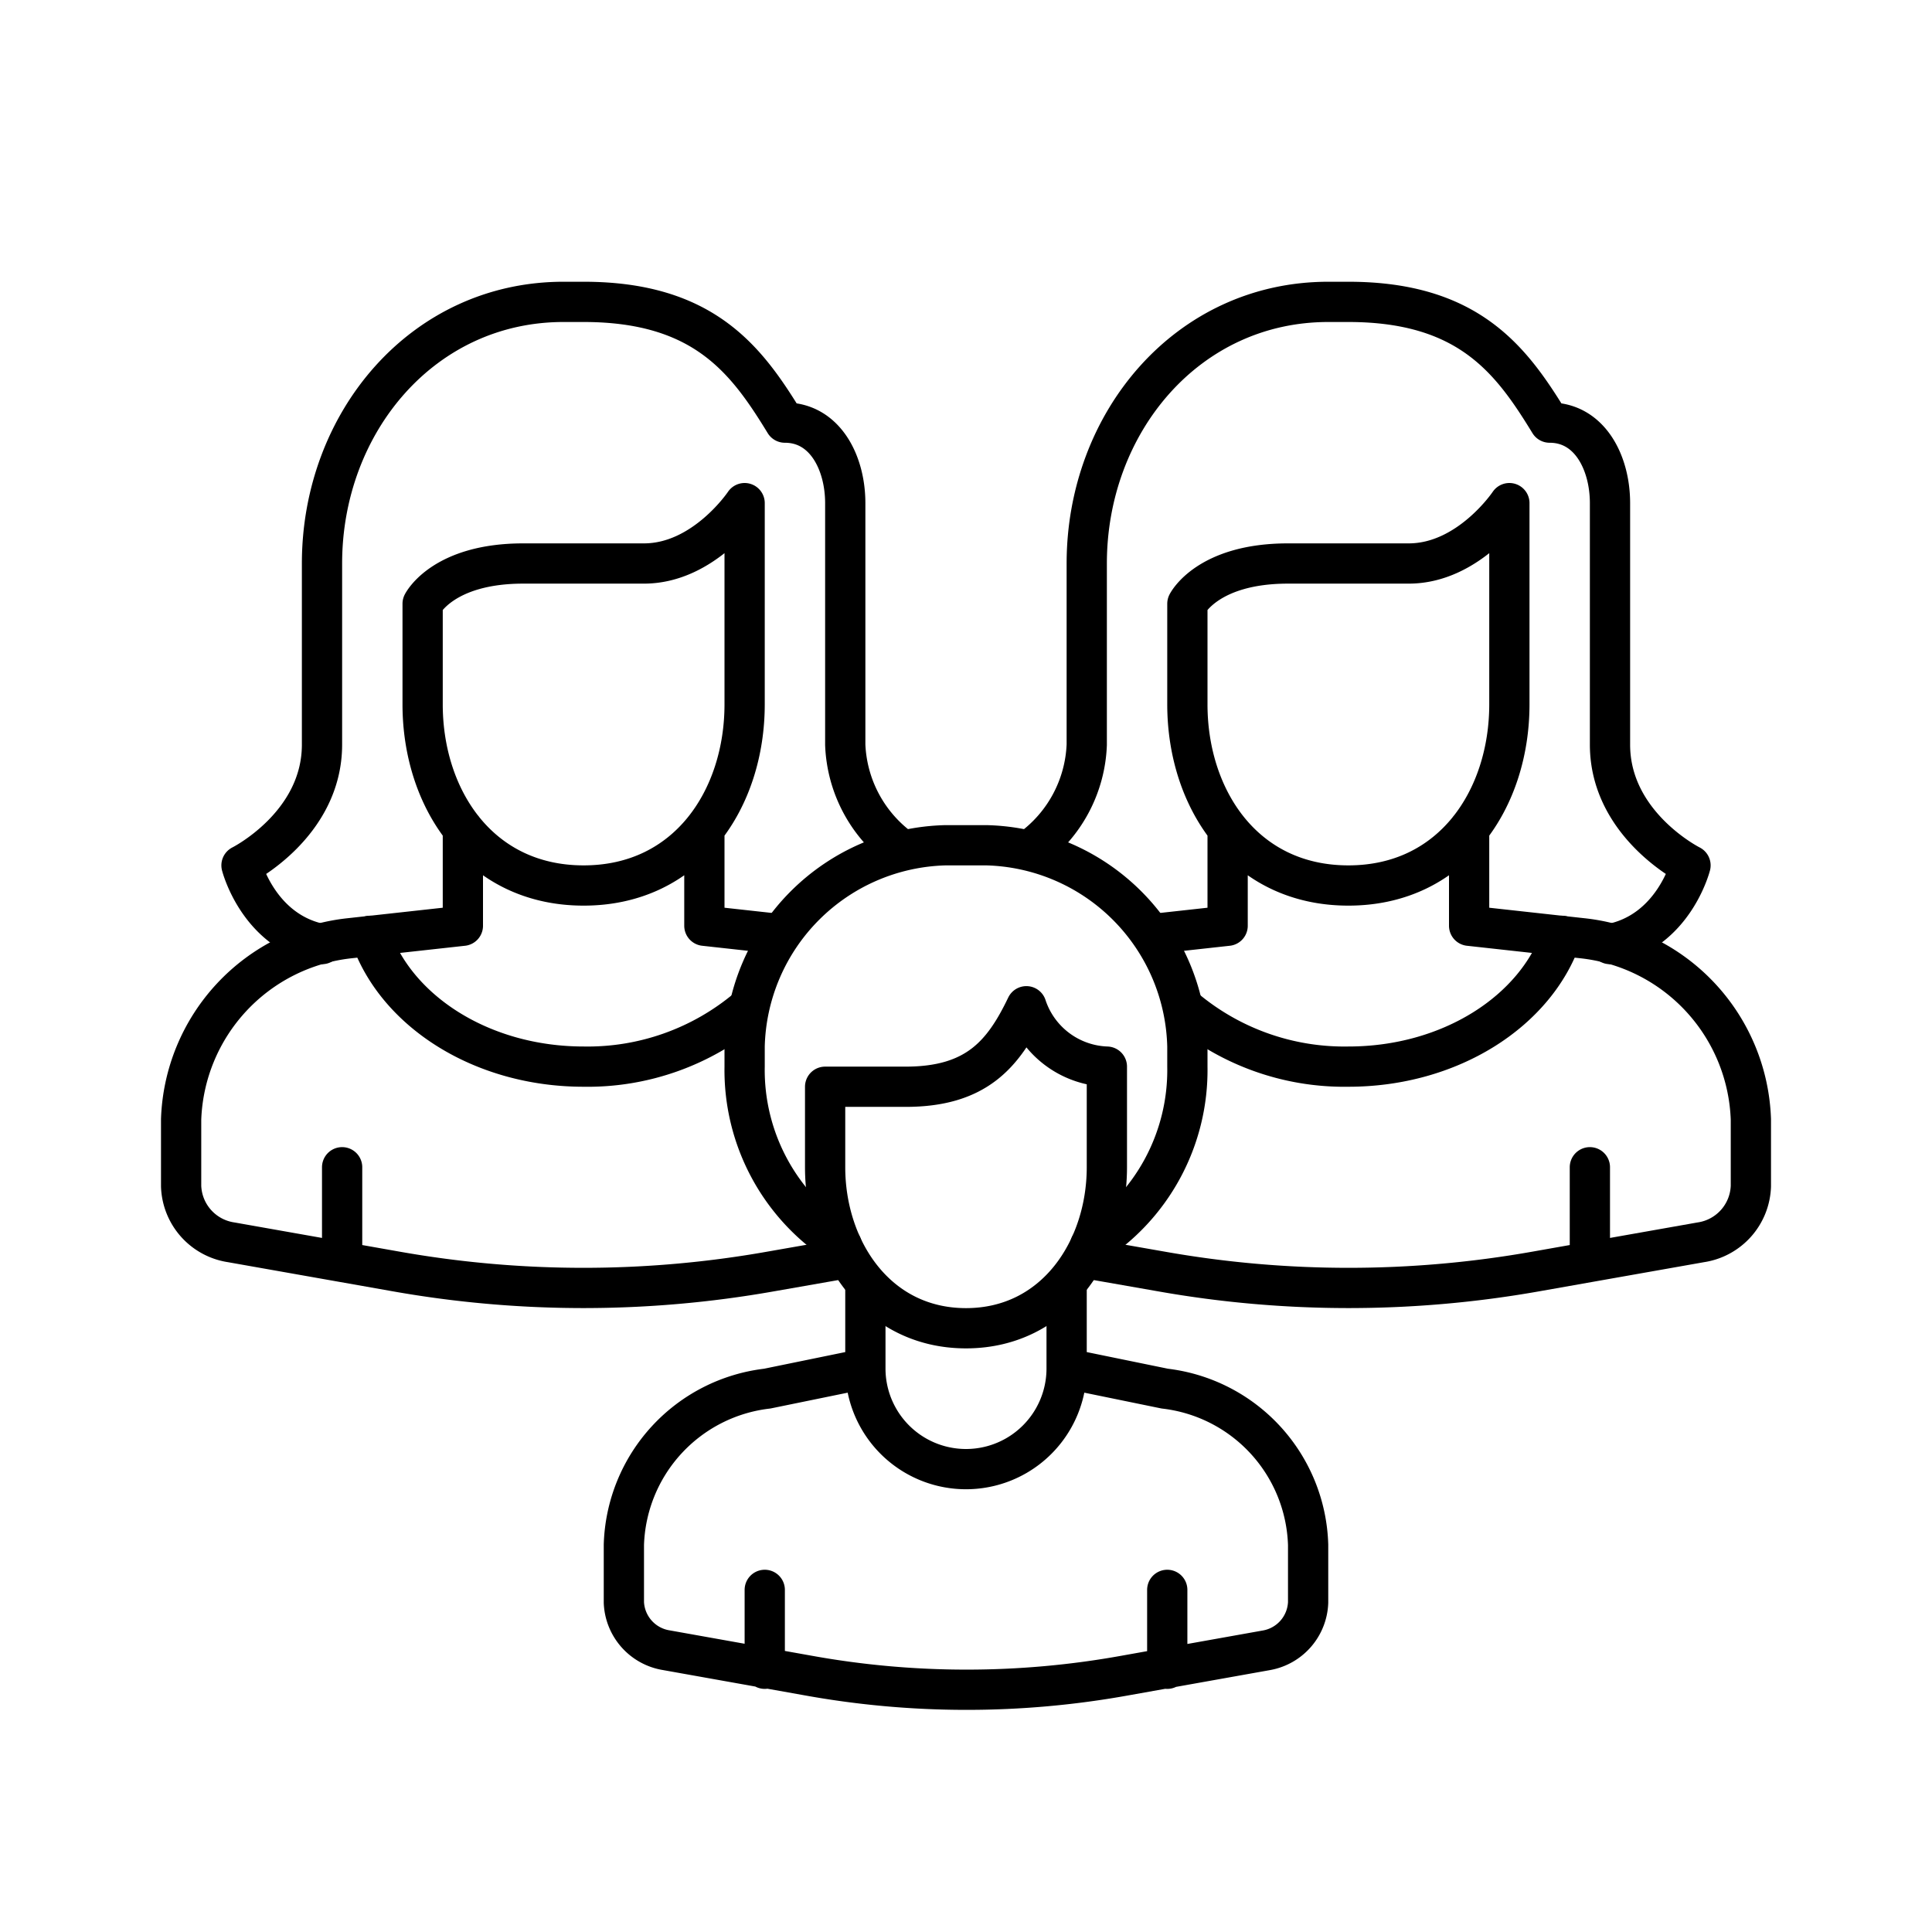 <svg xmlns="http://www.w3.org/2000/svg" viewBox="0 0 96 96"><g fill="none" stroke="currentColor" stroke-linecap="round" stroke-linejoin="round" stroke-width="2"><path d="M59 32v3c0 4.67 2.81 9 8 9s8-4.33 8-9V25s-2 3-5 3h-6c-4 0-5 2-5 2zm2 9.27V46m12-4.82V46M54 62.53l3.71.65a53.31 53.31 0 0 0 18.6 0l8.2-1.45A2.92 2.92 0 0 0 87 58.94v-3.32a9.38 9.38 0 0 0-8.38-9L73 46m-12 0l-3.63.4M79 58v4.7"/><path d="M80 46.91c3.16-.6 4-3.91 4-3.91s-4-2-4-6V25c0-2-1-4-3-4-1.89-3.09-4-6-10-6h-1c-7 0-12 6-12 13v9a6.74 6.74 0 0 1-2.78 5.2"/><path d="M77.6 46.5C76.32 50.25 72.06 53 67 53a12.32 12.32 0 0 1-8.12-2.88M21 32v3c0 4.67 2.81 9 8 9s8-4.33 8-9V25s-2 3-5 3h-6c-4 0-5 2-5 2zm14 9.27V46m-12-4.82V46m19 16.53l-3.71.65a53.31 53.31 0 0 1-18.6 0l-8.2-1.45A2.92 2.92 0 0 1 9 58.94v-3.32a9.38 9.38 0 0 1 8.38-9L23 46m12 0l3.63.4M17 58v4.7"/><path d="M16 46.91c-3.16-.6-4-3.91-4-3.91s4-2 4-6v-9c0-7 5-13 12-13h1c6 0 8.11 2.91 10 6 2 0 3 2 3 4v12a6.74 6.74 0 0 0 2.78 5.2"/><path d="M18.4 46.5C19.68 50.25 23.94 53 29 53a12.32 12.32 0 0 0 8.12-2.88M51 50c-1.15 2.4-2.5 4-6 4h-4v4c0 4.07 2.55 8 7 8s7-3.93 7-8v-5a4.37 4.37 0 0 1-4-3z"/><path d="M54.17 61.89A10.28 10.28 0 0 0 59 53v-1a10.24 10.24 0 0 0-10-10h-2a10.24 10.24 0 0 0-10 10v1a10.28 10.28 0 0 0 4.83 8.89M43 64v4m10-4v4m-10 0l-4.88 1A8.06 8.06 0 0 0 31 76.76v2.87A2.51 2.51 0 0 0 33.12 82l7 1.25a44.26 44.26 0 0 0 15.82 0l7-1.25A2.51 2.51 0 0 0 65 79.63v-2.87A8.06 8.06 0 0 0 57.88 69L53 68M38 79v3.92M58 79v3.92M53 68a5 5 0 0 1-10 0"/></g></svg>